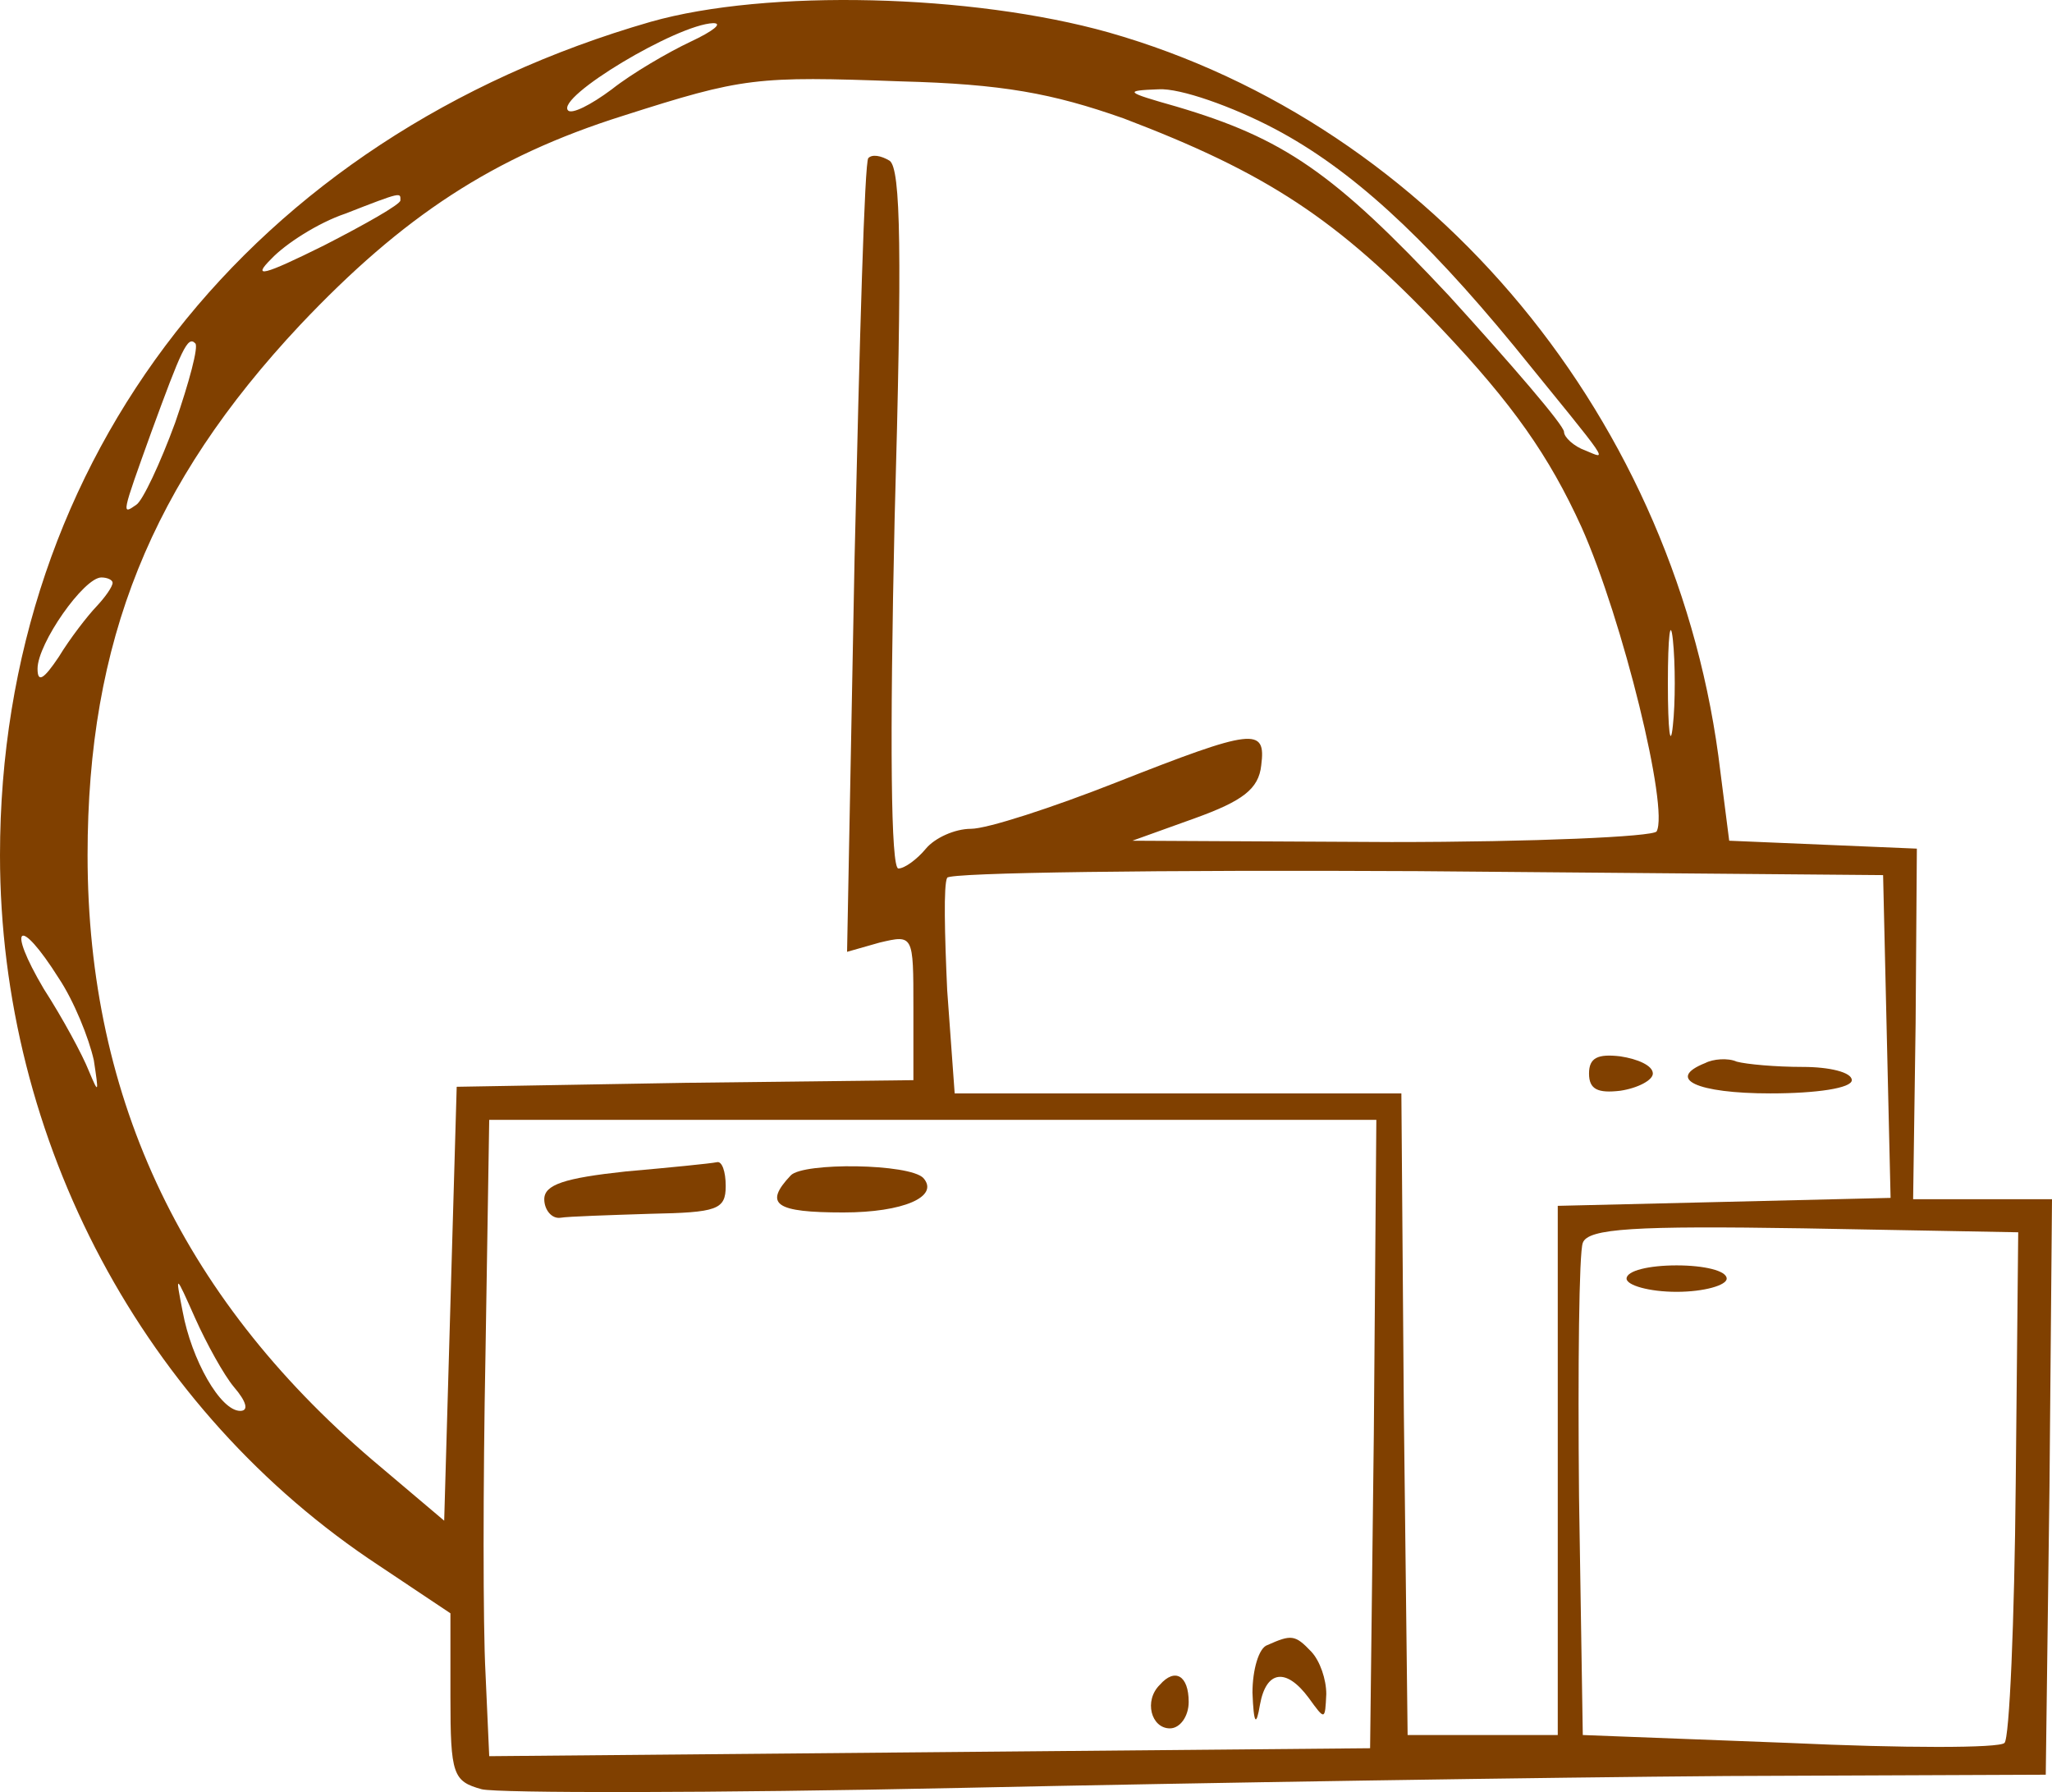 <svg width="71" height="62" viewBox="0 0 71 62" fill="none" xmlns="http://www.w3.org/2000/svg">
<path d="M22.512 0.755C8.702 4.737 0 15.813 0 29.589C0 39.475 4.979 48.812 13.118 54.167L15.585 55.815V58.698C15.585 61.399 15.672 61.627 16.668 61.902C17.23 62.039 24.677 62.039 33.206 61.856C41.734 61.673 53.683 61.49 59.744 61.444L70.784 61.399L70.913 51.421L71 41.489H68.619H66.195L66.281 35.402L66.324 29.36L63.077 29.223L59.831 29.086L59.527 26.706C58.099 14.577 49.613 4.325 38.357 1.121C33.638 -0.206 26.538 -0.389 22.512 0.755ZM23.898 1.441C23.118 1.808 21.863 2.54 21.17 3.089C20.434 3.638 19.785 3.959 19.655 3.821C19.222 3.364 23.421 0.846 24.677 0.801C25.023 0.801 24.677 1.075 23.898 1.441ZM38.877 4.096C43.812 5.973 46.28 7.574 49.873 11.373C52.341 13.982 53.596 15.767 54.722 18.239C56.151 21.442 57.752 27.987 57.319 28.765C57.19 28.948 53.077 29.132 48.142 29.132L39.18 29.086L41.344 28.308C42.99 27.713 43.552 27.301 43.639 26.477C43.812 25.15 43.379 25.195 38.617 27.072C36.409 27.942 34.158 28.674 33.595 28.674C33.032 28.674 32.34 28.994 32.037 29.36C31.733 29.727 31.301 30.047 31.084 30.047C30.824 30.047 30.781 25.699 30.954 17.964C31.214 8.764 31.171 5.835 30.781 5.561C30.478 5.378 30.175 5.332 30.045 5.469C29.915 5.561 29.742 11.785 29.569 19.291L29.309 32.93L30.435 32.61C31.604 32.335 31.604 32.335 31.604 34.853V37.37L23.724 37.462L15.802 37.599L15.585 45.105L15.369 52.611L13.204 50.78C6.407 45.105 3.03 38.102 3.03 29.589C3.03 22.175 5.238 16.728 10.39 11.236C13.94 7.483 17.057 5.423 21.56 4.005C25.716 2.677 26.149 2.631 31.171 2.815C34.677 2.906 36.409 3.226 38.877 4.096ZM44.115 4.462C46.713 5.835 49.224 8.124 52.384 11.968C55.804 16.179 55.631 15.904 54.852 15.584C54.462 15.447 54.116 15.126 54.116 14.943C54.116 14.714 52.298 12.609 50.133 10.229C46.15 5.973 44.418 4.783 40.695 3.684C38.92 3.181 38.877 3.135 40.089 3.089C40.825 3.043 42.643 3.684 44.115 4.462ZM13.854 6.934C13.854 7.071 12.642 7.758 11.213 8.49C9.091 9.543 8.702 9.634 9.395 8.948C9.871 8.444 10.996 7.712 11.949 7.391C13.94 6.613 13.854 6.659 13.854 6.934ZM6.061 14.623C5.541 16.042 4.935 17.323 4.719 17.461C4.199 17.827 4.199 17.827 5.238 14.943C6.277 12.106 6.494 11.602 6.754 11.877C6.884 11.968 6.537 13.25 6.061 14.623ZM3.896 20.161C3.896 20.298 3.637 20.664 3.334 20.985C3.03 21.305 2.424 22.083 2.035 22.724C1.515 23.502 1.299 23.639 1.299 23.136C1.299 22.266 2.901 19.978 3.507 19.978C3.723 19.978 3.896 20.069 3.896 20.161ZM57.882 25.104C57.796 25.928 57.709 25.287 57.709 23.639C57.709 21.992 57.796 21.351 57.882 22.129C57.969 22.953 57.969 24.326 57.882 25.104ZM65.285 35.86L65.415 41.443L59.657 41.581L53.899 41.718V50.872V60.026H51.302H48.704L48.574 48.904L48.488 37.828H40.738H33.032L32.773 34.258C32.686 32.335 32.643 30.596 32.773 30.367C32.859 30.184 40.219 30.093 49.051 30.139L65.156 30.276L65.285 35.86ZM2.035 33.846C2.554 34.624 3.074 35.905 3.247 36.684C3.42 37.828 3.42 37.873 3.074 37.05C2.857 36.5 2.165 35.219 1.515 34.212C0.216 32.015 0.649 31.649 2.035 33.846ZM47.535 49.59L47.406 60.483L32.166 60.621L16.927 60.758L16.798 57.874C16.711 56.273 16.711 51.33 16.798 46.844L16.927 38.743H32.296H47.622L47.535 49.59ZM69.745 51.33C69.701 56.09 69.528 60.163 69.355 60.3C69.182 60.483 65.848 60.483 61.908 60.3L54.765 60.026L54.635 51.787C54.592 47.302 54.635 43.32 54.765 43C54.938 42.496 56.584 42.405 62.385 42.496L69.831 42.633L69.745 51.33ZM8.096 47.988C8.529 48.492 8.615 48.812 8.312 48.812C7.62 48.812 6.624 47.027 6.321 45.38C6.061 44.052 6.061 44.052 6.754 45.608C7.143 46.478 7.749 47.577 8.096 47.988Z" fill="#804000"/>
<path d="M54.981 37.141C54.981 37.69 55.285 37.828 56.064 37.736C56.67 37.645 57.189 37.37 57.189 37.141C57.189 36.866 56.67 36.638 56.064 36.546C55.285 36.455 54.981 36.592 54.981 37.141Z" fill="#804000"/>
<path d="M59.008 36.775C57.623 37.324 58.705 37.828 61.259 37.828C62.861 37.828 64.073 37.645 64.073 37.37C64.073 37.095 63.294 36.912 62.385 36.912C61.432 36.912 60.437 36.821 60.09 36.729C59.787 36.592 59.268 36.638 59.008 36.775Z" fill="#804000"/>
<path d="M21.646 40.529C19.525 40.757 18.832 40.986 18.832 41.49C18.832 41.856 19.092 42.176 19.395 42.13C19.655 42.085 21.083 42.039 22.512 41.993C24.806 41.947 25.11 41.856 25.11 41.032C25.11 40.529 24.98 40.162 24.806 40.208C24.59 40.254 23.205 40.391 21.646 40.529Z" fill="#804000"/>
<path d="M27.36 40.665C26.408 41.672 26.841 41.947 29.179 41.947C31.257 41.947 32.512 41.398 31.95 40.757C31.473 40.253 27.793 40.208 27.36 40.665Z" fill="#804000"/>
<path d="M43.855 56.913C43.552 57.005 43.336 57.783 43.336 58.561C43.379 59.66 43.466 59.751 43.596 58.973C43.812 57.783 44.505 57.691 45.284 58.744C45.847 59.522 45.847 59.522 45.89 58.607C45.89 58.103 45.674 57.463 45.371 57.142C44.808 56.547 44.678 56.547 43.855 56.913Z" fill="#804000"/>
<path d="M40.133 58.286C39.57 58.835 39.83 59.796 40.48 59.796C40.826 59.796 41.129 59.385 41.129 58.881C41.129 57.966 40.653 57.691 40.133 58.286Z" fill="#804000"/>
<path d="M56.28 44.236C56.28 44.465 57.059 44.693 58.012 44.693C58.964 44.693 59.744 44.465 59.744 44.236C59.744 43.961 58.964 43.778 58.012 43.778C57.059 43.778 56.28 43.961 56.28 44.236Z" fill="#804000"/>
</svg>
